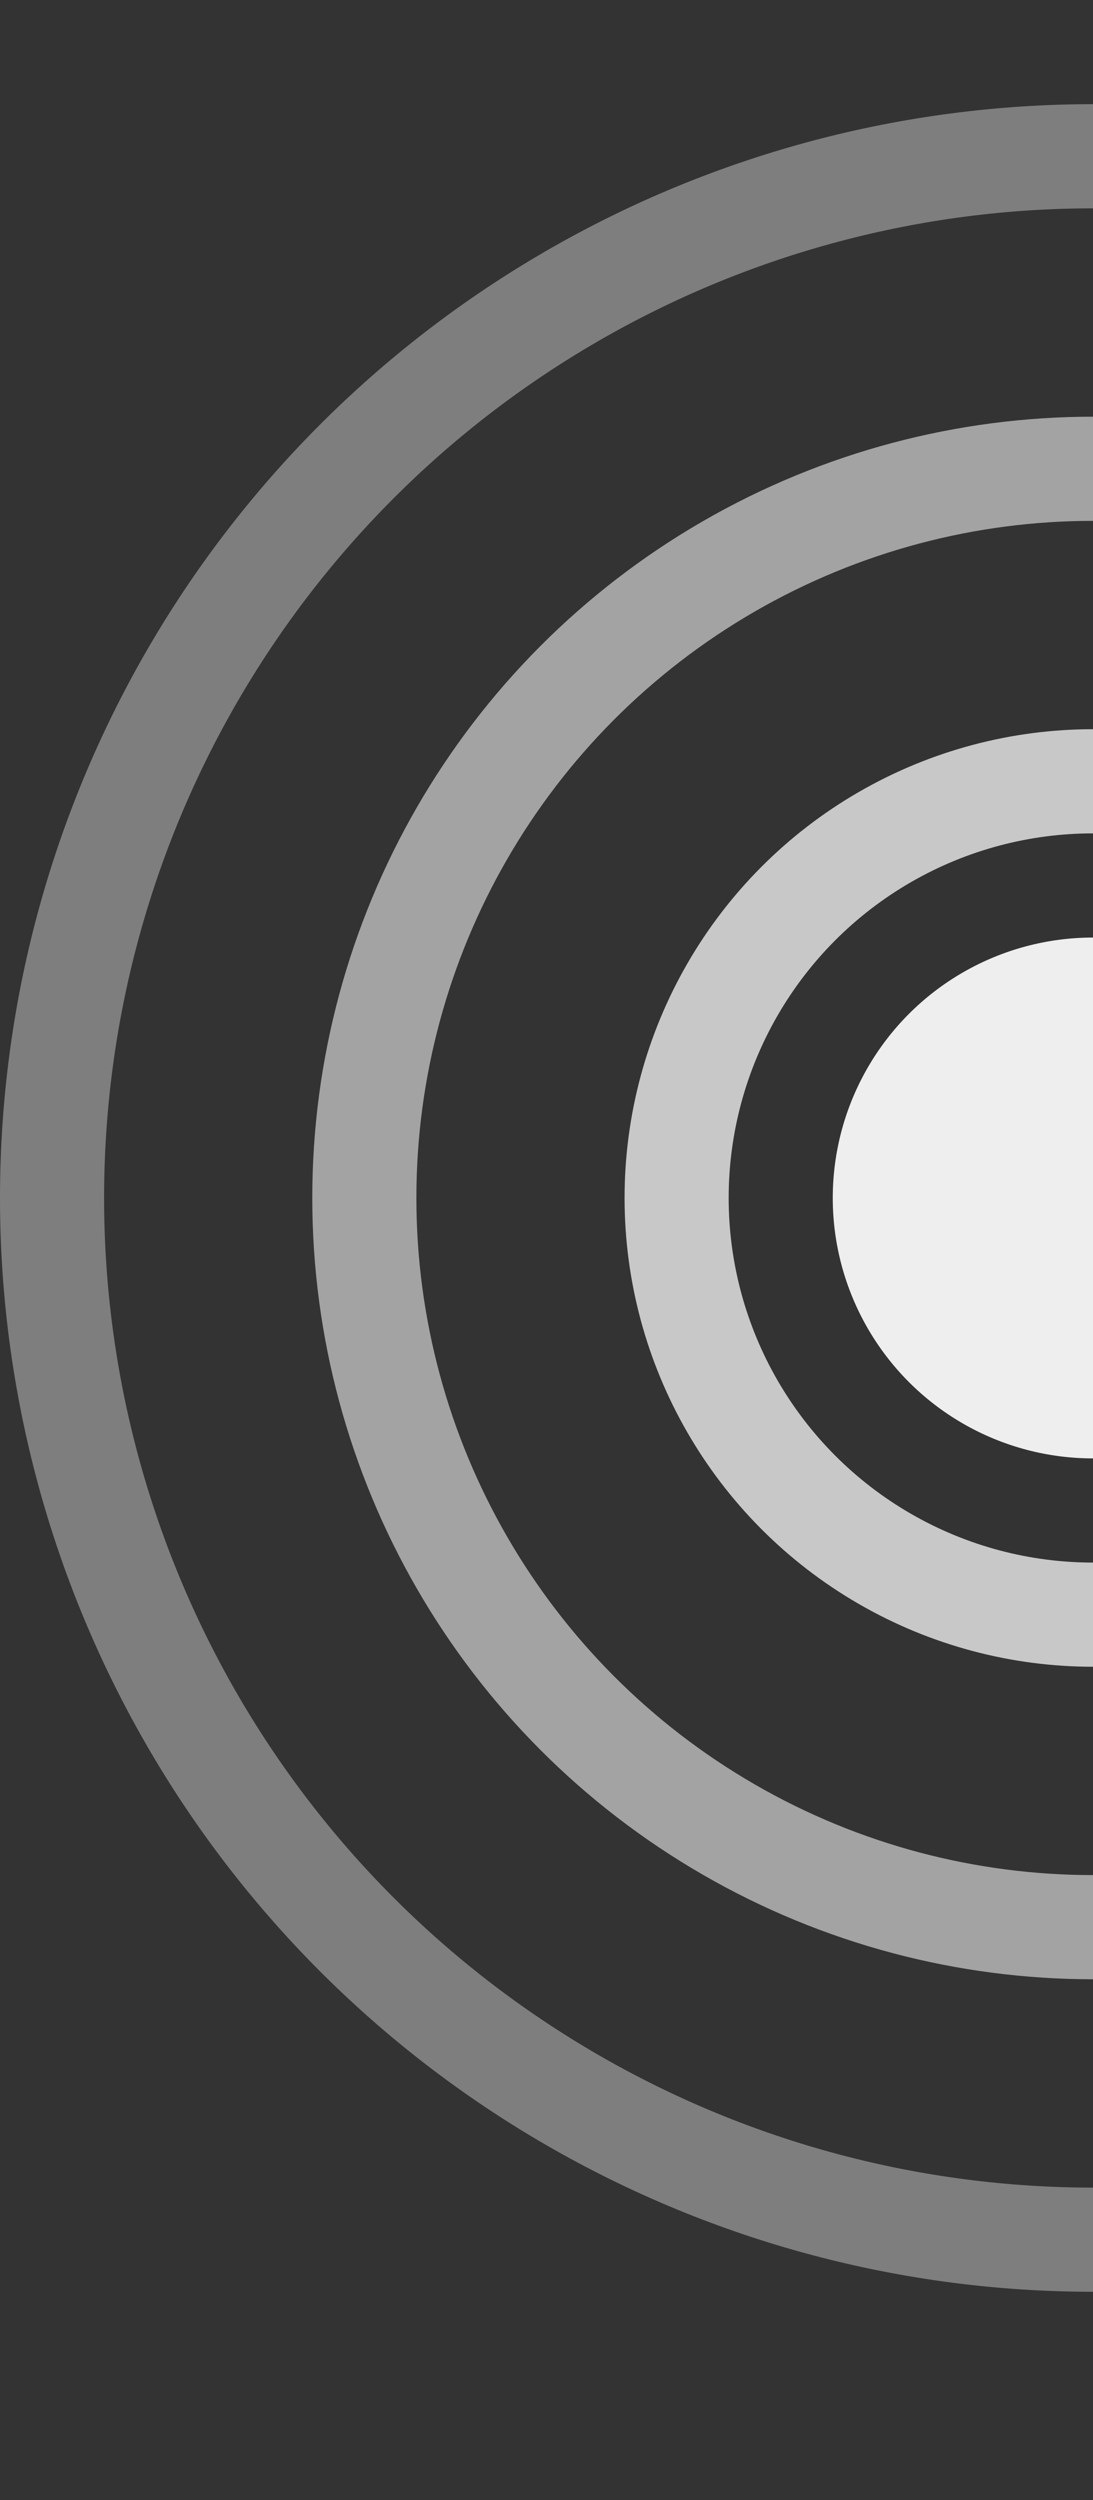 <svg xmlns="http://www.w3.org/2000/svg" xmlns:xlink="http://www.w3.org/1999/xlink" viewBox="0 0 10.5 24"><rect x="0" y="0" width="10.5" height="24" fill="#333333" stroke="none"/><defs><style>.a{fill:#fff;}.b{clip-path:url(#a);}.c,.d,.e,.h{fill:none;}.c,.d,.e{stroke:#eee;}.c{opacity:0.8;}.d{opacity:0.6;}.e{opacity:0.4;}.f{fill:#eee;}.g{stroke:none;}</style><clipPath id="a"><rect class="a" width="10.5" height="24" transform="translate(-13277 -4839)"/></clipPath></defs><g transform="translate(13277 4839)"><g class="b"><g class="c" transform="translate(-13271 -4832)"><circle class="g" cx="4.5" cy="4.5" r="4.5"/><circle class="h" cx="4.5" cy="4.5" r="4"/></g><g class="d" transform="translate(-13274 -4835)"><circle class="g" cx="7.5" cy="7.5" r="7.5"/><circle class="h" cx="7.5" cy="7.5" r="7"/></g><g class="e" transform="translate(-13277 -4838)"><circle class="g" cx="10.5" cy="10.5" r="10.5"/><circle class="h" cx="10.5" cy="10.5" r="10"/></g><circle class="f" cx="2.5" cy="2.5" r="2.5" transform="translate(-13269 -4830)"/></g></g></svg>
